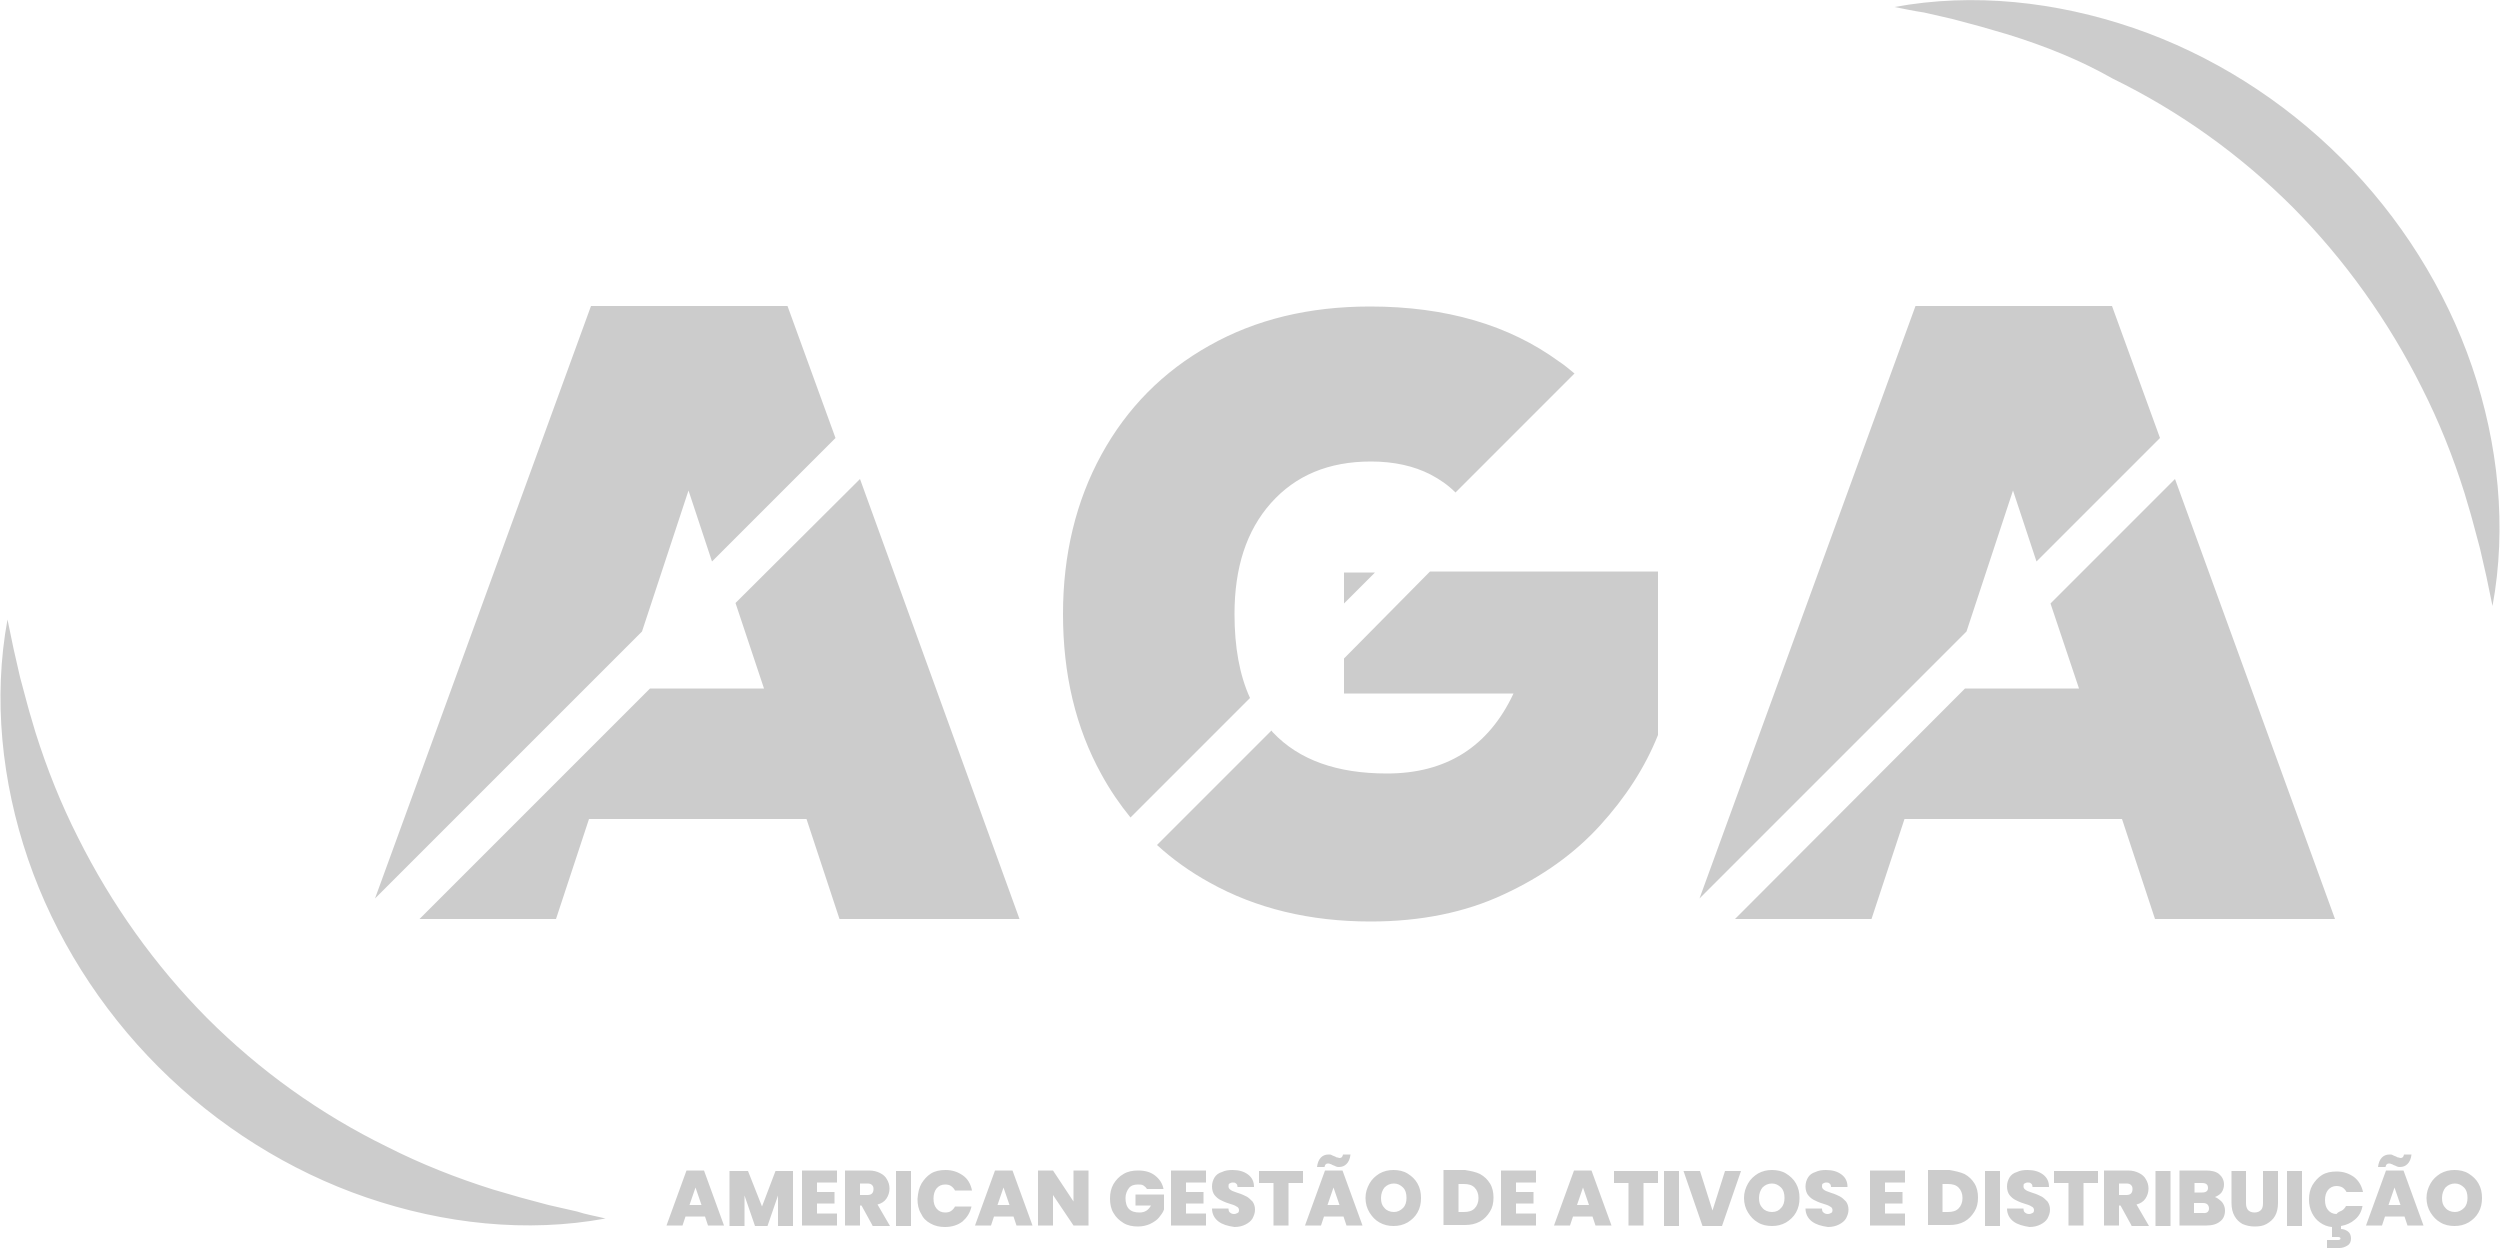 <svg version="1.2" xmlns="http://www.w3.org/2000/svg" viewBox="0 0 500 250" width="500" height="250">
	<title>logo-site-svg</title>
	<defs>
		<linearGradient id="g1" x2="1" gradientUnits="userSpaceOnUse" gradientTransform="matrix(522.448,0,0,260.883,.282,124.626)">
			<stop offset="0" stop-color="#000000"/>
			<stop offset="1" stop-color="#000000"/>
		</linearGradient>
	</defs>
	<style>
		.s0 { opacity: .2;fill: url(#g1) } 
	</style>
	<path id="Layer" fill-rule="evenodd" class="s0" d="m378.9 1.4c15.7-2.9 32.3-1.1 47.8 4.2 15.5 5.3 29.9 14.4 41.6 26.1 11.7 11.7 20.8 26.1 26.1 41.6 5.3 15.5 7 32.2 4.1 47.9-0.4-2-0.8-3.9-1.2-5.8l-1.3-5.7-1.5-5.6c-0.5-1.9-1.1-3.7-1.6-5.5-2.3-7.3-5.1-14.3-8.5-21-6.7-13.4-15.4-25.6-25.8-36.1-10.5-10.5-22.6-19.2-36.1-25.8-6.5-3.7-13.5-6.5-20.9-8.8-1.8-0.5-3.7-1.1-5.5-1.6l-5.6-1.5-5.7-1.3c-2-0.3-3.9-0.7-5.9-1.1zm-257.8 242.3c-15.7 2.9-32.3 1.1-47.8-4.2-15.5-5.3-29.9-14.4-41.6-26.1-11.7-11.7-20.8-26.1-26.1-41.6-5.3-15.5-7-32.2-4.1-47.9 0.4 2 0.8 3.9 1.2 5.8l1.3 5.7 1.5 5.6c0.5 1.9 1.1 3.7 1.6 5.5 2.3 7.3 5.1 14.3 8.5 21 6.7 13.4 15.4 25.6 25.8 36.1 10.5 10.5 22.6 19.2 36.1 25.8 6.7 3.4 13.8 6.2 21.1 8.5 1.8 0.5 3.7 1.1 5.5 1.6l5.6 1.5 5.7 1.3c1.8 0.6 3.7 0.9 5.7 1.4zm164.9-129.4h45.6v32.7c-2.6 6.5-6.5 12.5-11.6 18.1-5.1 5.6-11.5 10.2-19.3 13.8-7.7 3.6-16.6 5.4-26.6 5.4-12.1 0-22.9-2.6-32.2-7.8q-5.8-3.2-10.5-7.5l22.9-22.9c0.1 0.2 0.2 0.3 0.3 0.4 5.2 5.5 12.8 8.2 22.8 8.2 11.8 0 20.3-5.3 25.3-16h-33.9v-7zm-65.7 40.6c-5.2-9.4-7.7-20.1-7.7-32.1 0-11.9 2.6-22.6 7.7-31.9 5.1-9.3 12.3-16.6 21.6-21.8q13.8-7.8 32.1-7.8c15.2 0 27.8 3.7 37.8 11 1.1 0.7 2.1 1.6 3.1 2.4l-23.8 23.8c-1.5-1.5-3.1-2.6-5-3.6-3.3-1.7-7.3-2.6-11.9-2.6-8.5 0-15.1 2.8-20 8.3-4.9 5.5-7.3 12.9-7.3 22.2 0 6.6 1 12.2 3.1 16.8l-23.9 23.9c-2.2-2.7-4.1-5.5-5.8-8.6zm48.5-40.4h6.2l-6.2 6.2zm-96.8-18.7l31.9 88h-36l-6.6-20h-43.5l-6.6 20h-27.3l46.1-46.1h22.8l-5.7-17.1zm167.9 83.9l43.2-118.5h39.3l9.6 26.4-24.7 24.7-4.7-14.2-9.3 28.2zm95.1-83.9l32 88h-36l-6.6-20h-43.5l-6.6 20h-27.3l46-46.1h22.8l-5.7-17zm-294 147.5h-3.9l-0.6 1.8h-3.2l4-11h3.5l4 11h-3.2zm-0.7-2.3l-1.2-3.5-1.2 3.5zm18.3-6.8v11h-3v-6.1l-2.1 6.1h-2.5l-2.1-6.1v6.1h-3v-11h3.7l2.8 7.1 2.7-7.1zm4.8 4.2h3.5v2.3h-3.5v2h4v2.4h-7v-11h7v2.4h-4zm11.1 6.7l-2.2-4h-0.3v4h-3v-11h4.8c0.9 0 1.6 0.2 2.2 0.5 0.6 0.3 1.1 0.7 1.4 1.3 0.3 0.5 0.5 1.1 0.5 1.8 0 0.7-0.2 1.4-0.6 2q-0.6 0.9-1.8 1.2l2.5 4.3h-3.5zm-2.5-6.1h1.5q0.6 0 0.9-0.3 0.3-0.3 0.3-0.9c0-0.4-0.1-0.6-0.3-0.8q-0.3-0.3-0.9-0.3h-1.5zm10.2-4.8v11h-3v-11zm2.1 2.5c0.5-0.8 1.1-1.5 1.9-2 0.8-0.5 1.8-0.7 2.9-0.7 1.4 0 2.5 0.4 3.5 1.1q1.4 1 1.8 3h-3.4c-0.2-0.4-0.5-0.7-0.8-0.9q-0.4-0.3-1.2-0.3c-0.7 0-1.3 0.3-1.7 0.8-0.4 0.5-0.6 1.2-0.6 2 0 0.9 0.2 1.5 0.6 2 0.4 0.5 1 0.8 1.7 0.8q0.8 0 1.2-0.3c0.3-0.2 0.6-0.5 0.8-0.9h3.3c-0.3 1.3-0.9 2.2-1.8 3-0.9 0.7-2.1 1.1-3.5 1.1-1.1 0-2-0.2-2.9-0.7-0.9-0.5-1.5-1.1-1.9-2-0.5-0.8-0.7-1.8-0.7-2.9 0.1-1.3 0.3-2.2 0.8-3.1zm18.4 6.6h-3.9l-0.6 1.8h-3.2l4-11h3.5l4 11h-3.2zm-0.8-2.3l-1.2-3.5-1.2 3.5zm15.8 4.1h-3l-4.1-6.1v6.1h-3v-11h3l4.1 6.2v-6.2h3zm11.7-7.3c-0.2-0.3-0.4-0.5-0.7-0.7-0.3-0.2-0.7-0.2-1.1-0.2-0.8 0-1.4 0.2-1.8 0.7-0.4 0.5-0.7 1.2-0.7 2 0 0.9 0.2 1.7 0.7 2.2 0.5 0.5 1.2 0.7 2.1 0.7 1.1 0 1.8-0.5 2.3-1.4h-3.1v-2.2h5.7v3c-0.2 0.6-0.6 1.1-1 1.6-0.4 0.5-1 0.9-1.8 1.3-0.7 0.3-1.5 0.5-2.4 0.5-1.1 0-2.1-0.2-2.9-0.7-0.8-0.5-1.5-1.1-2-2-0.5-0.8-0.7-1.8-0.7-2.9 0-1.1 0.2-2 0.7-2.9 0.5-0.8 1.1-1.5 2-2 0.8-0.5 1.8-0.7 2.9-0.7 1.4 0 2.5 0.3 3.4 1 0.9 0.7 1.5 1.6 1.7 2.7zm7.8 0.6h3.5v2.3h-3.5v2h4v2.4h-7v-11h7v2.4h-4zm6.5 5.9c-0.8-0.6-1.3-1.5-1.3-2.6h3.3c0 0.4 0.1 0.7 0.3 0.8 0.2 0.2 0.5 0.3 0.8 0.3 0.3 0 0.5-0.1 0.7-0.2q0.3-0.1 0.3-0.6c0-0.3-0.2-0.6-0.5-0.7q-0.4-0.3-1.5-0.6c-0.7-0.2-1.3-0.5-1.7-0.7-0.4-0.2-0.8-0.5-1.2-1-0.3-0.4-0.5-1-0.5-1.7 0-0.7 0.2-1.3 0.5-1.8 0.3-0.5 0.8-0.9 1.5-1.1 0.6-0.3 1.3-0.4 2.1-0.4 1.3 0 2.3 0.3 3.1 0.9 0.8 0.6 1.2 1.4 1.2 2.5h-3.3c0-0.3-0.1-0.6-0.3-0.7-0.2-0.2-0.4-0.2-0.7-0.2-0.2 0-0.4 0.1-0.6 0.2-0.2 0.1-0.2 0.3-0.2 0.6 0 0.2 0.1 0.4 0.2 0.5 0.2 0.2 0.4 0.3 0.6 0.4 0.2 0.1 0.6 0.2 1.1 0.4 0.7 0.2 1.3 0.5 1.7 0.7 0.4 0.2 0.8 0.6 1.2 1 0.3 0.4 0.5 1 0.5 1.6 0 0.7-0.2 1.2-0.5 1.8-0.3 0.5-0.8 0.9-1.4 1.2-0.6 0.3-1.3 0.5-2.2 0.5-1.4-0.2-2.4-0.5-3.2-1.1zm16.9-10.1v2.4h-2.9v8.5h-3v-8.5h-2.9v-2.4zm8.1 9.1h-3.9l-0.6 1.8h-3.2l4-11h3.5l4 11h-3.2zm-3-12.4c0.2 0 0.5 0 0.6 0.1 0.2 0.1 0.4 0.2 0.7 0.3 0.2 0.1 0.3 0.2 0.5 0.2 0.2 0 0.2 0.1 0.4 0.1 0.4 0 0.6-0.2 0.7-0.7h1.5c-0.1 0.9-0.4 1.5-0.8 1.9q-0.6 0.6-1.5 0.6c-0.2 0-0.4 0-0.6-0.1-0.2-0.1-0.4-0.2-0.7-0.3-0.2-0.1-0.3-0.2-0.5-0.2-0.1-0.1-0.2-0.1-0.4-0.1-0.4 0-0.6 0.2-0.7 0.7h-1.5c0.2-1.6 1-2.5 2.3-2.5zm2.2 10.1l-1.2-3.5-1.2 3.5zm8 3.5c-0.9-0.5-1.5-1.2-2-2-0.5-0.8-0.8-1.8-0.8-2.9 0-1.1 0.3-2 0.8-2.9 0.5-0.9 1.2-1.5 2-2 0.9-0.5 1.8-0.7 2.8-0.7 1 0 2 0.2 2.8 0.7 0.8 0.5 1.5 1.1 2 2 0.5 0.9 0.7 1.8 0.7 2.9 0 1.1-0.2 2-0.7 2.9-0.5 0.9-1.2 1.5-2 2-0.9 0.5-1.8 0.7-2.8 0.7-1 0-1.9-0.2-2.8-0.7zm4.7-2.9c0.5-0.5 0.7-1.2 0.7-2 0-0.9-0.2-1.6-0.7-2.1-0.5-0.5-1.1-0.8-1.8-0.8-0.8 0-1.4 0.3-1.9 0.8-0.4 0.5-0.7 1.2-0.7 2.1 0 0.9 0.2 1.5 0.7 2 0.4 0.5 1.1 0.8 1.9 0.8 0.7 0 1.3-0.3 1.8-0.8zm15.4-6.8c0.9 0.5 1.5 1.1 2 1.9 0.5 0.8 0.7 1.8 0.7 2.8 0 1.1-0.2 2-0.7 2.8-0.5 0.8-1.1 1.5-2 2-0.9 0.5-1.9 0.7-3 0.7h-4.3v-11h4.3c1.2 0.2 2.2 0.4 3 0.8zm-1.1 6.9c0.5-0.5 0.8-1.2 0.8-2.1 0-0.9-0.3-1.6-0.8-2.1-0.5-0.5-1.2-0.7-2.1-0.7h-1.1v5.6h1.1c0.9 0 1.6-0.2 2.1-0.7zm8.3-3.3h3.5v2.3h-3.5v2h4v2.4h-7v-11h7v2.4h-4zm15.3 4.9h-3.9l-0.6 1.8h-3.2l4-11h3.5l4 11h-3.2zm-0.7-2.3l-1.2-3.5-1.2 3.5zm13.8-6.8v2.4h-2.9v8.5h-3v-8.5h-2.9v-2.4zm4.2 0v11h-3v-11zm12.4 0l-3.8 11h-3.9l-3.8-11h3.3l2.5 7.9 2.5-7.9zm3.4 10.3c-0.9-0.5-1.5-1.2-2-2-0.5-0.8-0.8-1.8-0.8-2.9 0-1.1 0.3-2 0.8-2.9 0.5-0.9 1.2-1.5 2-2 0.9-0.5 1.8-0.7 2.8-0.7 1 0 2 0.2 2.8 0.7 0.8 0.5 1.5 1.1 2 2 0.5 0.9 0.7 1.8 0.7 2.9 0 1.1-0.2 2-0.7 2.9-0.5 0.9-1.2 1.5-2 2-0.9 0.5-1.8 0.7-2.8 0.7-1 0-2-0.2-2.8-0.7zm4.6-2.9c0.5-0.5 0.7-1.2 0.7-2 0-0.9-0.2-1.6-0.7-2.1-0.5-0.5-1.1-0.8-1.8-0.8-0.8 0-1.4 0.3-1.9 0.8-0.4 0.5-0.7 1.2-0.7 2.1 0 0.9 0.2 1.5 0.7 2 0.4 0.5 1.1 0.8 1.9 0.8 0.8 0 1.4-0.3 1.8-0.8zm6.2 2.7c-0.8-0.6-1.3-1.5-1.3-2.6h3.3c0 0.4 0.1 0.7 0.3 0.8 0.2 0.2 0.5 0.3 0.8 0.3 0.3 0 0.5-0.1 0.7-0.2q0.3-0.1 0.3-0.6c0-0.3-0.2-0.6-0.5-0.7q-0.4-0.3-1.5-0.6c-0.7-0.2-1.3-0.5-1.7-0.7-0.4-0.2-0.8-0.5-1.2-1-0.3-0.4-0.5-1-0.5-1.7 0-0.7 0.2-1.3 0.5-1.8 0.3-0.5 0.8-0.9 1.5-1.1 0.6-0.3 1.3-0.4 2.1-0.4 1.3 0 2.3 0.3 3.1 0.9 0.8 0.6 1.2 1.4 1.2 2.5h-3.3c0-0.3-0.1-0.6-0.3-0.7-0.2-0.2-0.4-0.2-0.7-0.2-0.2 0-0.4 0.1-0.6 0.2-0.2 0.1-0.2 0.3-0.2 0.6 0 0.2 0.1 0.4 0.2 0.5 0.2 0.2 0.4 0.3 0.6 0.4 0.2 0.1 0.6 0.2 1.1 0.4 0.7 0.2 1.3 0.5 1.7 0.7 0.4 0.2 0.8 0.6 1.2 1 0.3 0.4 0.5 1 0.5 1.6 0 0.7-0.2 1.2-0.5 1.8-0.3 0.5-0.8 0.9-1.4 1.2-0.6 0.3-1.3 0.5-2.2 0.5-1.4-0.2-2.4-0.5-3.2-1.1zm14.6-5.9h3.5v2.3h-3.5v2h4v2.4h-7v-11h7v2.4h-4zm15.9-3.6c0.9 0.5 1.5 1.1 2 1.9 0.5 0.8 0.7 1.8 0.7 2.8 0 1.1-0.2 2-0.7 2.8-0.5 0.8-1.1 1.5-2 2-0.9 0.5-1.9 0.7-3 0.7h-4.3v-11h4.3c1.1 0.2 2.1 0.4 3 0.8zm-1.2 6.9c0.5-0.5 0.8-1.2 0.8-2.1 0-0.9-0.3-1.6-0.8-2.1-0.5-0.5-1.2-0.7-2.1-0.7h-1.1v5.6h1.1c0.9 0 1.6-0.2 2.1-0.7zm8.3-7.5v11h-3v-11zm2.7 10.1c-0.8-0.6-1.3-1.5-1.3-2.6h3.3c0 0.4 0.1 0.7 0.3 0.8 0.2 0.2 0.5 0.3 0.8 0.3 0.3 0 0.5-0.1 0.7-0.2q0.3-0.1 0.3-0.6c0-0.3-0.2-0.6-0.5-0.7q-0.4-0.3-1.5-0.6c-0.7-0.2-1.3-0.5-1.7-0.7-0.4-0.2-0.8-0.5-1.2-1-0.3-0.4-0.5-1-0.5-1.7 0-0.7 0.2-1.3 0.5-1.8 0.3-0.5 0.8-0.9 1.5-1.1 0.6-0.3 1.3-0.4 2.1-0.4 1.3 0 2.3 0.3 3.1 0.9 0.8 0.6 1.2 1.4 1.2 2.5h-3.3c0-0.3-0.1-0.6-0.3-0.7-0.2-0.2-0.4-0.2-0.7-0.2-0.2 0-0.4 0.1-0.6 0.2-0.2 0.1-0.2 0.3-0.2 0.6 0 0.2 0.1 0.4 0.2 0.5 0.2 0.2 0.4 0.3 0.6 0.4 0.2 0.1 0.6 0.2 1.1 0.4 0.7 0.2 1.3 0.5 1.7 0.7 0.4 0.2 0.8 0.6 1.2 1 0.3 0.4 0.5 1 0.5 1.6 0 0.7-0.2 1.2-0.5 1.8-0.3 0.5-0.8 0.9-1.4 1.2-0.6 0.3-1.3 0.5-2.2 0.5-1.3-0.2-2.4-0.5-3.2-1.1zm16.9-10.1v2.4h-2.9v8.5h-3v-8.5h-2.9v-2.4zm6.7 10.9l-2.2-4h-0.3v4h-3v-11h4.8c0.9 0 1.6 0.2 2.2 0.5 0.6 0.3 1.1 0.7 1.4 1.3 0.3 0.5 0.5 1.1 0.5 1.8 0 0.7-0.2 1.4-0.6 2q-0.6 0.9-1.8 1.2l2.5 4.3h-3.5zm-2.5-6.1h1.5q0.6 0 0.9-0.3 0.3-0.3 0.3-0.9c0-0.4-0.1-0.6-0.3-0.8q-0.3-0.3-0.9-0.3h-1.5zm10.3-4.8v11h-3v-11zm10.3 6.2c0.4 0.5 0.6 1.1 0.6 1.7 0 0.9-0.3 1.7-1 2.2-0.6 0.5-1.5 0.8-2.7 0.8h-5.4v-11h5.3c1.1 0 2 0.2 2.6 0.7 0.6 0.5 1 1.2 1 2.1 0 0.6-0.2 1.2-0.5 1.6-0.3 0.4-0.8 0.7-1.3 0.9 0.5 0.2 1 0.6 1.4 1zm-5.5-1.9h1.5q1.2 0 1.2-0.9c0-0.7-0.4-1-1.2-1h-1.5zm2.9 3.2c0-0.3-0.1-0.6-0.3-0.8q-0.3-0.3-0.9-0.3h-1.8v2h1.8c0.8 0.1 1.2-0.3 1.2-0.9zm7.4-7.5v6.4c0 0.6 0.1 1 0.4 1.4 0.3 0.3 0.7 0.5 1.3 0.5 0.6 0 1-0.2 1.3-0.5 0.3-0.3 0.4-0.8 0.4-1.4v-6.4h3v6.4c0 1-0.2 1.9-0.6 2.6-0.4 0.7-1 1.2-1.7 1.6-0.7 0.4-1.5 0.5-2.4 0.5-0.9 0-1.7-0.2-2.4-0.5-0.7-0.4-1.2-0.9-1.6-1.6-0.4-0.7-0.6-1.6-0.6-2.6v-6.4zm11.2 0v11h-3v-11zm8 7.9c0.3-0.2 0.6-0.5 0.8-0.9h3.3q-0.3 1.7-1.5 2.7c-0.8 0.7-1.7 1.1-2.8 1.3v0.6c0.5 0 1 0.2 1.4 0.5 0.4 0.3 0.6 0.8 0.6 1.4 0 0.6-0.2 1.1-0.7 1.4-0.5 0.3-1 0.5-1.6 0.5h-2.5v-1.6h2.2c0.3 0 0.5-0.1 0.5-0.3 0-0.2-0.2-0.3-0.5-0.3h-1.2v-2q-1.3-0.1-2.4-0.9c-0.7-0.5-1.2-1.1-1.6-1.9q-0.6-1.2-0.6-2.7c0-1.1 0.2-2 0.7-2.9 0.5-0.8 1.1-1.5 1.9-2 0.8-0.5 1.8-0.7 2.9-0.7 1.4 0 2.5 0.4 3.5 1.1q1.4 1.1 1.8 3h-3.3c-0.2-0.4-0.5-0.7-0.8-0.9-0.3-0.2-0.8-0.3-1.2-0.3-0.7 0-1.3 0.3-1.7 0.8-0.4 0.5-0.6 1.2-0.6 2 0 0.9 0.2 1.5 0.6 2 0.4 0.5 1 0.8 1.7 0.8 0.3-0.4 0.7-0.5 1.1-0.7zm12.5 1.2h-3.9l-0.6 1.8h-3.2l4-11h3.5l4 11h-3.2zm-3-12.4c0.2 0 0.5 0 0.6 0.1 0.2 0.1 0.4 0.2 0.7 0.3 0.2 0.1 0.3 0.2 0.5 0.2 0.2 0 0.2 0.1 0.4 0.1 0.4 0 0.6-0.2 0.7-0.7h1.5c-0.1 0.9-0.4 1.5-0.8 1.9q-0.6 0.6-1.5 0.6c-0.2 0-0.4 0-0.6-0.1-0.2-0.1-0.4-0.2-0.7-0.3-0.2-0.1-0.3-0.2-0.5-0.2-0.1-0.1-0.2-0.1-0.4-0.1-0.4 0-0.6 0.2-0.7 0.7h-1.5c0.2-1.6 1-2.5 2.3-2.5zm2.2 10.1l-1.2-3.5-1.2 3.5zm8 3.5c-0.9-0.5-1.5-1.2-2-2-0.5-0.8-0.8-1.8-0.8-2.9 0-1.1 0.3-2 0.8-2.9 0.5-0.9 1.2-1.5 2-2 0.9-0.5 1.8-0.7 2.8-0.7 1 0 2 0.2 2.8 0.7 0.8 0.5 1.5 1.1 2 2 0.5 0.9 0.7 1.8 0.7 2.9 0 1.1-0.2 2-0.7 2.9-0.5 0.9-1.2 1.5-2 2-0.9 0.5-1.8 0.7-2.8 0.7-1 0-2-0.2-2.8-0.7zm4.7-2.9c0.5-0.5 0.7-1.2 0.7-2 0-0.9-0.2-1.6-0.7-2.1-0.5-0.5-1.1-0.8-1.8-0.8-0.8 0-1.4 0.3-1.9 0.8-0.4 0.5-0.7 1.2-0.7 2.1 0 0.9 0.2 1.5 0.7 2 0.4 0.5 1.1 0.8 1.9 0.8 0.7 0 1.3-0.3 1.8-0.8zm-417.8-61.9l43.2-118.5h39.3l9.6 26.4-24.7 24.7-4.7-14.2-9.3 28.2z"/>
</svg>